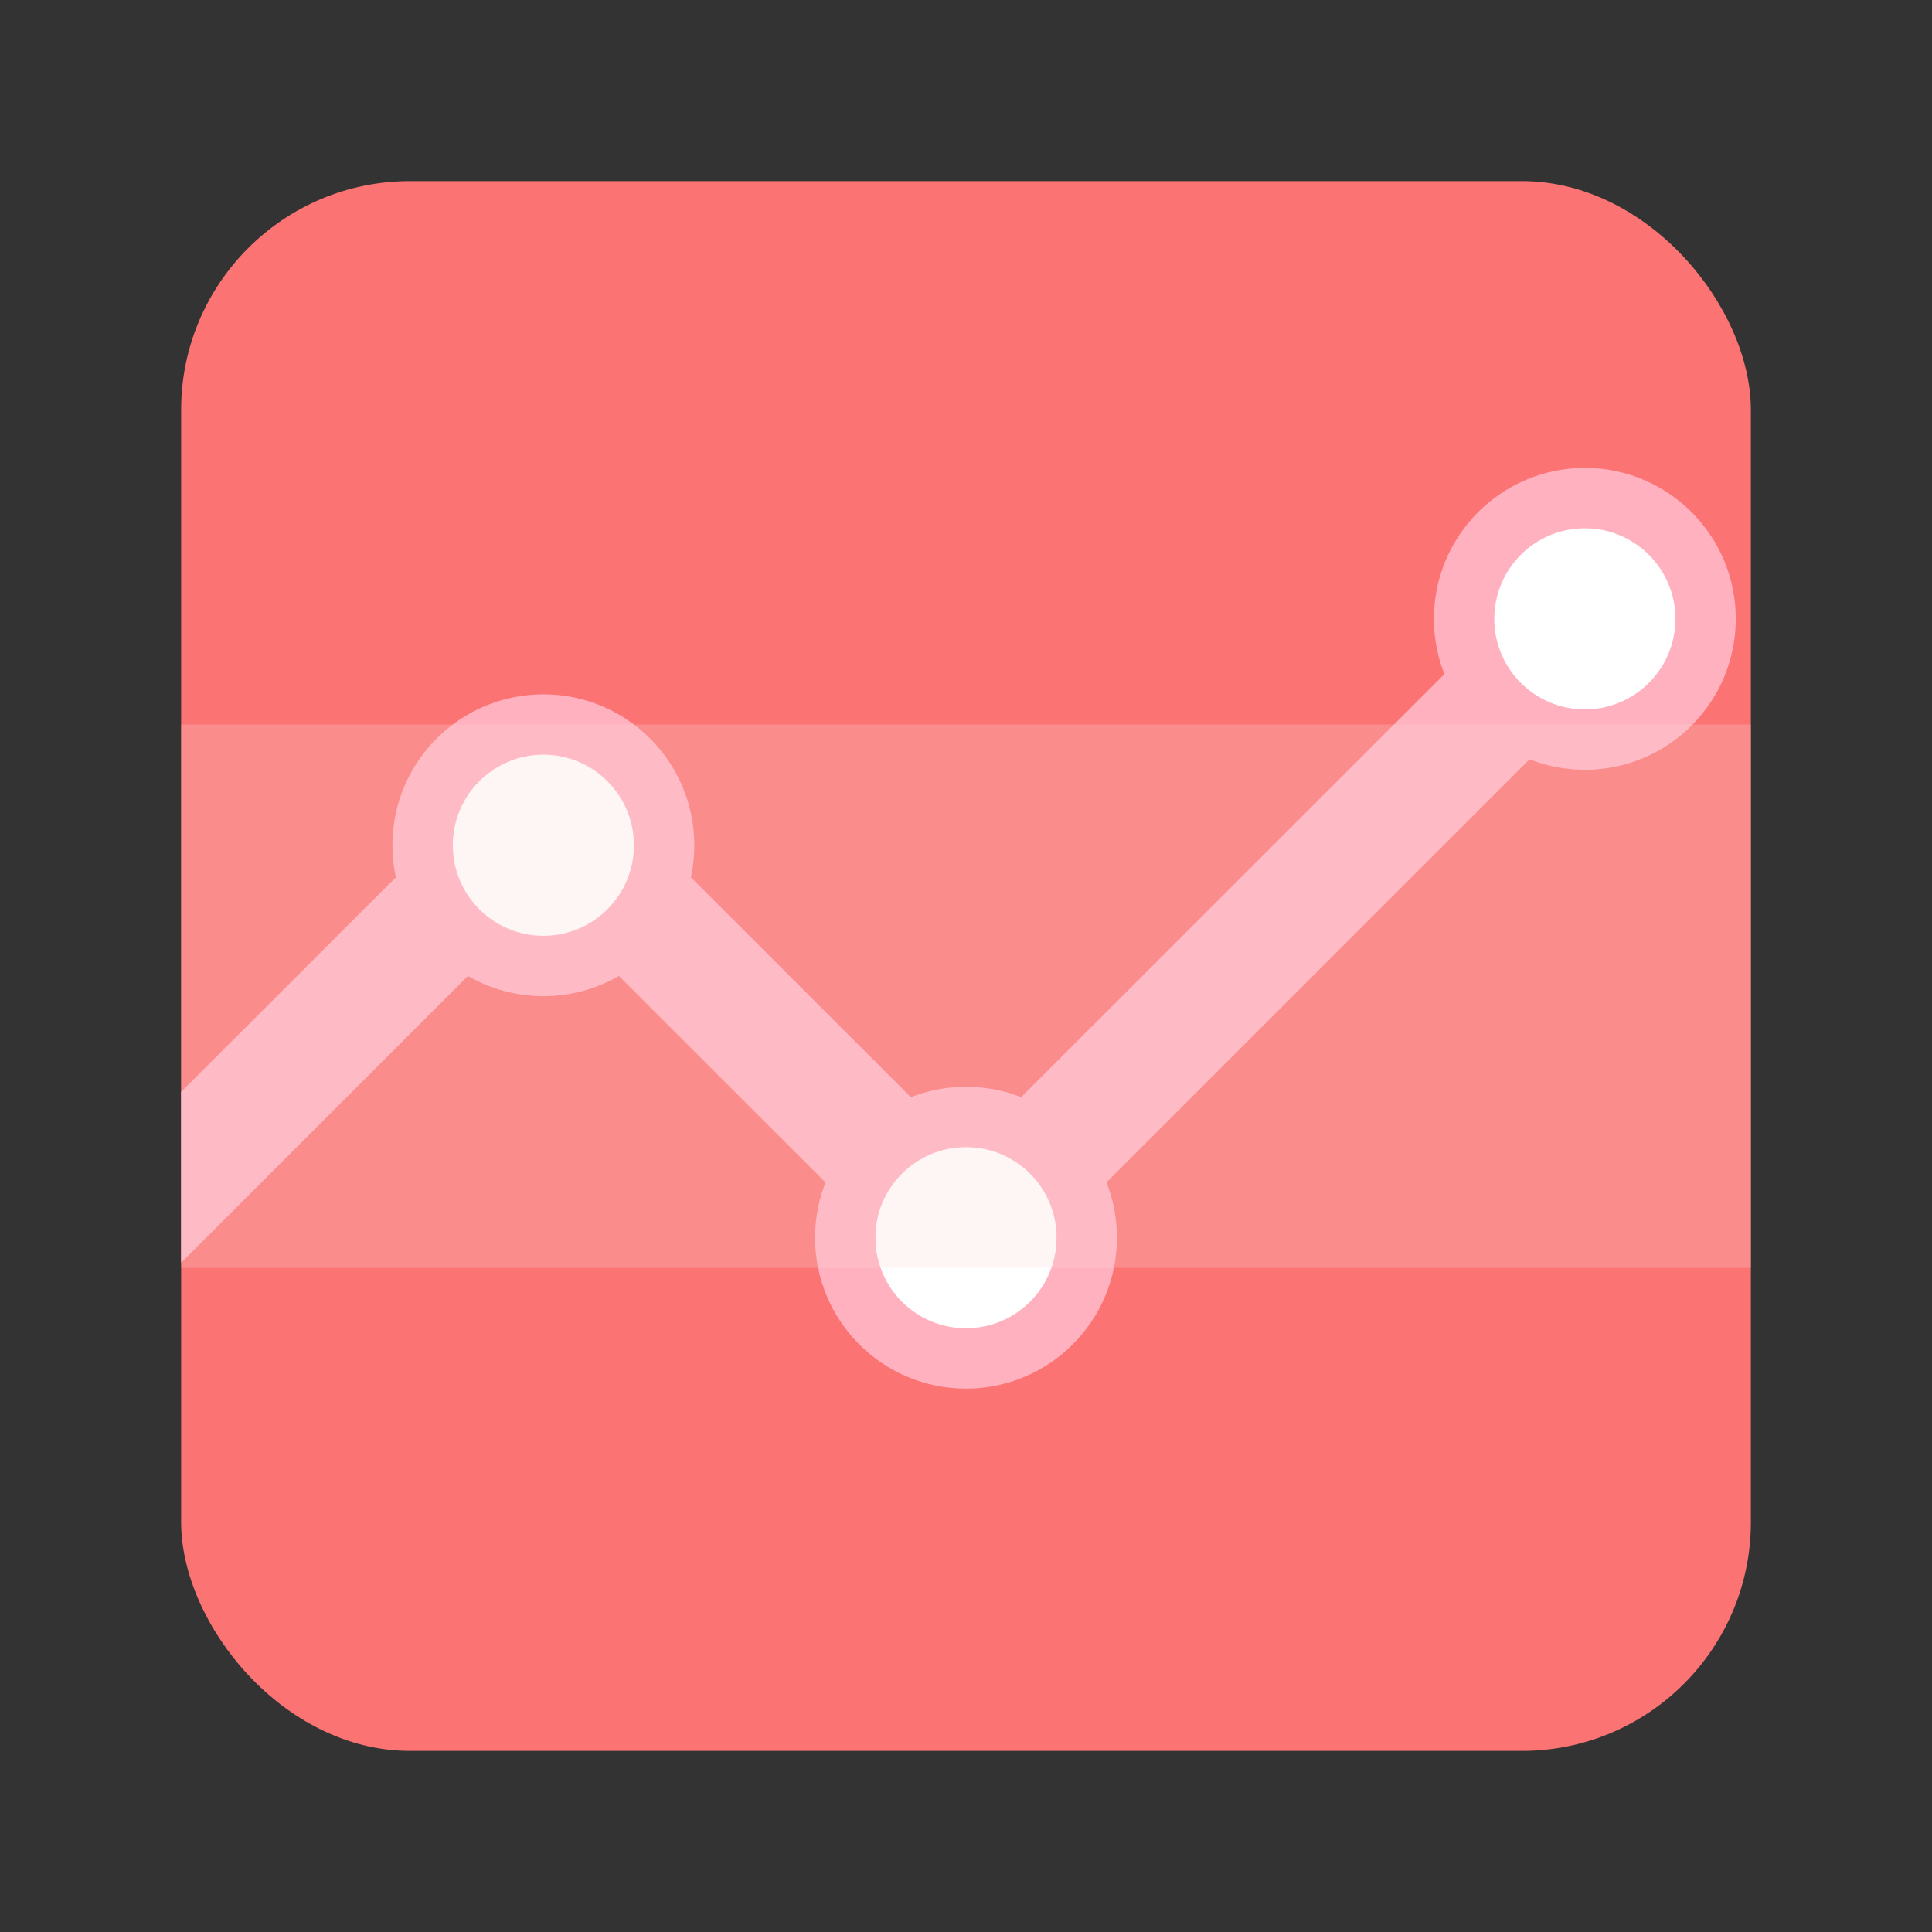 <svg id="Icon" xmlns="http://www.w3.org/2000/svg" width="64" height="64" viewBox="0 0 64 64">
  <rect x="0" y="0" width="64" height="64" fill="#333333" stroke="none"/>
  <defs>
    <style>
      .cls-1 {
        fill: #fb7373;
      }

      .cls-2 {
        fill: #ffb1c0;
      }

      .cls-3 {
        fill: #fff;
        stroke: #ffb1c0;
        stroke-miterlimit: 10;
        stroke-width: 2px;
      }

      .cls-4 {
        fill: #fedada;
        opacity: 0.25;
      }
    </style>
  </defs>
  <g>
    <rect class="cls-1" x="6" y="6" width="52" height="52" rx="7.58"/>
    <path class="cls-2" d="M53.41,19.59a2,2,0,0,0-2.82,0L32,38.17,19.41,25.59a2,2,0,0,0-2.82,0L6,36.17v5.66l12-12L30.59,42.41a2,2,0,0,0,2.82,0l20-20A2,2,0,0,0,53.41,19.59Z"/>
    <circle class="cls-3" cx="18" cy="28" r="4"/>
    <circle class="cls-3" cx="32" cy="41" r="4"/>
    <circle class="cls-3" cx="52.5" cy="20.5" r="4"/>
    <rect class="cls-4" x="6" y="24" width="52" height="18"/>
  </g>
</svg>
